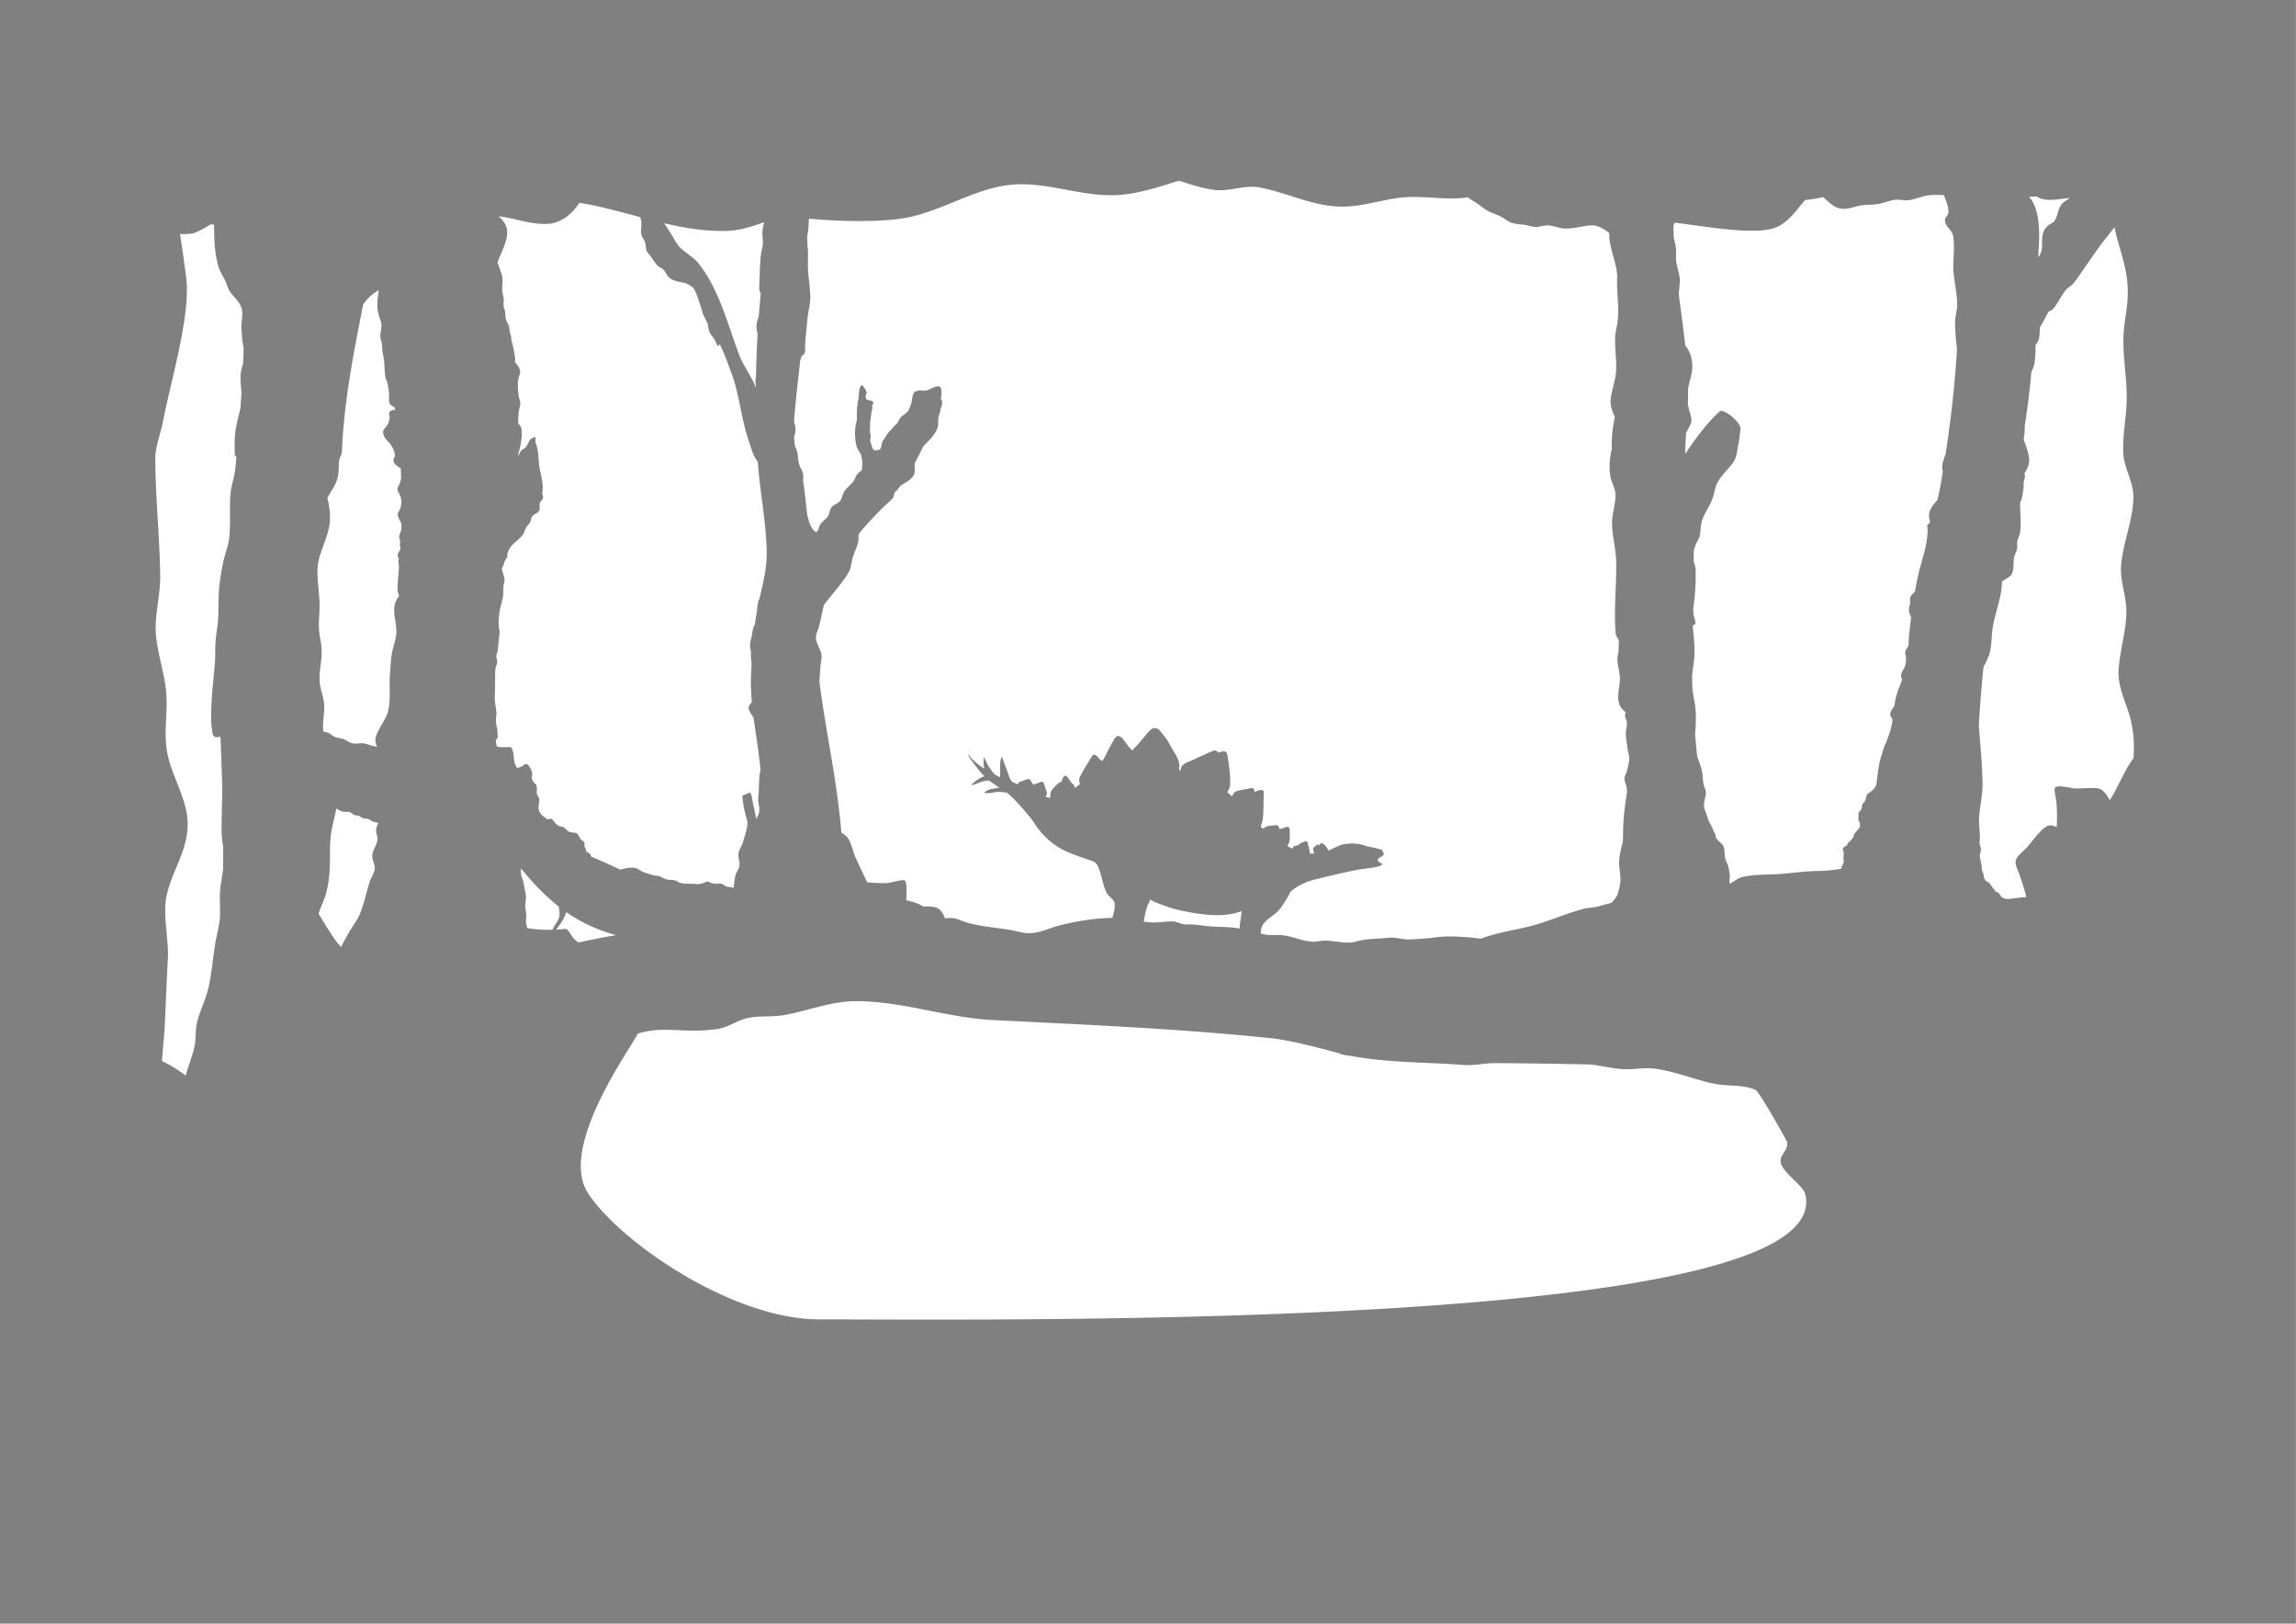 <svg xmlns="http://www.w3.org/2000/svg" xml:space="preserve" style="fill-rule:evenodd;clip-rule:evenodd;stroke-linejoin:round;stroke-miterlimit:2" viewBox="0 0 3508 2481"><path d="M3507.87 0v2480.32H0V0h3507.87Zm-345.05 302.543-.31.016c-14.48.805-35.74 6.582-49.13-1.459-.35-.21-.68-.493-.99-.834-4.08.105-8.17.169-12.27.181 3.61 4.272 6.72 8.975 8.82 14.646 8.88 23.878 6.97 51.225 5.05 77.804.73-.806 1.41-1.671 2.02-2.609 7.38-11.203 1.5-24.527 6.14-36.228 1.71-4.292 5.19-8.275 8.96-10.926 2.21-1.555 5.81-2.992 7.58-5.298 5.27-6.859 5.16-16.886 10.01-24.116 3.43-5.102 8.89-8.07 14.12-11.177ZM1160.2 915.391c5.3-23.568 11.58-46.344 11.23-71.353-.64-46.444-10.41-92.24-13.61-138.493a67.724 67.724 0 0 1-2.78-4.013c-5.04-7.868-7.35-17.402-10.43-26.166-12.18-34.655-14.49-71.894-27.29-106.237-5.4-14.47-10.89-29.571-17.67-43.536-2.57 7.132-4.92-.826-6.84-4.849-2.03-4.264-4.93-7.081-7.4-10.915-2.89-4.507-3.17-10.745-4.41-16.321-1.9-3.357-3.68-6.799-5.25-10.399-1.08-1.556-1.95-3.189-2.04-5.129-4.53-12.427-7.41-27.156-14.46-38.233-3.74-2.958-7.62-5.917-11.96-7.139-8.78-2.474-16.35-2.18-24.39-8.226-4.52-3.392-5.56-8.855-9.39-12.678-2.4-2.404-6.29-3.39-8.85-5.975-4.28-4.317-7.459-10.13-10.967-14.985-1.778-2.462-4.475-4.5-5.655-7.363-1.605-3.896-1.063-8.065-2.057-12.111-1.058-4.308-4.598-7.943-5.856-12.341-1.665-5.825-.041-11.528-.138-17.377-.053-3.235-.82-6.567-1.766-9.834-30.937-8.249-61.75-16.913-93.076-21.911-10.532 16.996-28.082 31.218-48.763 32.195-26.447 1.249-49.411-8.951-74.767-11.595 4.848 3.851 8.897 8.736 11.335 14.429 7.038 16.436-6.212 37.345-12.669 55.706 1.914 8.321 6.428 15.922 7.377 24.435.675 6.066-.494 12.031-.345 18.093.108 4.408 1.793 8.875 2.226 13.285.374 3.8-.416 7.617-.088 11.384.232 2.653 1.781 5.063 2.231 7.696.669 3.908.214 7.958 1.121 11.816.944 4.015 3.704 7.223 4.79 11.105.79 2.826.623 5.835 1.214 8.703.538 2.616 1.834 5.058 2.224 7.704.248 1.688-.052 3.598.431 5.238 2.008 6.82 3.364 12.476 4.305 19.642.391 2.975 1.558 6.372 1.401 9.453a11.653 11.653 0 0 1-.73 3.524c3.483 4.127 7.155 8.598 8.201 13.708.707 3.457-1.475 7.482-2.265 10.733-1.124 4.628-1.387 9.354-1.157 14.094.223 4.617.385 9.479 1.229 14.025.655 3.526 2.535 7.305 2.51 10.927-.022 3.06-1.174 6.213-1.706 9.192-.859 4.817-1.136 9.703-1.446 14.576-.125 1.961-.022 4.43-.015 6.997 1.739 2.228 4.19 4.38 4.736 7.168 2.133 10.883-1.071 28.643-5.481 42.309.515-.511 1.027-1.026 1.536-1.543l.15-.185c1.562-1.945 1.925-4.536 3.715-6.362 1.597-1.63 3.829-2.447 5.575-3.84.833-.991 1.662-1.986 2.486-2.984 2.077-3.239 3.579-7.065 5.916-10.036.772-.981 2.007-1.455 3.033-2.117 3.043-1.961 4.677-2.475 4.852 1.063.034.679.037 1.365.002 2.044a24.47 24.47 0 0 1-.346 2.955c4.658 10.168 4.588 24.331 5.723 34.416 1.448 12.866 7.444 28.923 5 42.019-.121.65-.262 1.297-.422 1.938.882 2.361 1.853 5.017 1.47 6.839-.762 3.62-4.677 5.194-5.21 9.207-.485 3.648 1.096 7.722-1.119 10.947-2.676 3.894-8.342 4.825-10.688 8.736-1.39 2.318-1.503 5.159-2.58 7.614-1.448 3.299-4.335 5.36-6.069 8.348-1.986 3.425-2.527 7.409-4.801 10.7-5.177 7.492-13.481 12.194-18.946 19.29-1.996 2.592-4.13 7.221-4.881 10.331-.427 1.765-.02 3.763-.624 5.464-.736 2.071-2.609 3.555-3.448 5.613-1.154 2.833-1.571 5.852-2.986 8.612a26.32 26.32 0 0 1-1.726 2.844 98.32 98.32 0 0 0 1.564 6.822c.82 3.074 2.541 6.38 2.614 9.626.076 3.413-1.117 6.849-1.505 10.23-.66 5.743-.03 11.585-1.005 17.289-1.484 8.684-4.736 17.356-5.566 26.154-.544 5.764-1.186 12.287-.777 18.025.27 3.788 1.605 7.73 1.191 11.557-.992 9.149-1.767 18.14-3.026 27.247-.313 2.265-1.676 4.331-1.876 6.608-.291 3.31 1.567 6.23 1.39 9.49-.218 4.04-2.637 7.63-2.846 11.65-.682 13.15-.095 26.42-.867 39.69-.529 9.1 1.826 17.49 2.608 26.45.244 2.78-.646 5.43-.851 8.18-.249 3.32.268 6.83.548 10.15.187 2.21 1.206 3.97 1.571 6.08.44 2.53.149 5.21.304 7.77.165 2.73.947 4.17-.61 6.86-.56.97-1.306 1.86-2.165 2.67.422 3.01.889 6.01 1.397 9 1.77.71 3.724 1.2 5.929 1.46 3.669.43 7.377.07 11.055-.02 2.233-.05 4.839-.45 6.146 1.85 4.355 7.67 1.886 17.4 5.544 25.51.769 1.7 1.767 3.22 2.909 4.62 2.619-.57 5.136-1.56 7.571-2.93 1.426-.8 4.422-3.69 6.453-3.22 2.206.5 3.821 2.89 4.938 4.66 2.055 3.24 3.821 7.34 3.913 11.25.056 2.37-1.167 4.32-.472 6.84.688 2.5 2.22 4.61 3.881 6.54.708.82 2.449 1.93 2.854 3.07 1.531 4.3.111 9.18.909 13.65.467 2.6 3.232 4.45 3.486 6.89.775 7.44-3.213 13.3.684 20.74 2.759 5.27 7.568 7.14 11.363 10.91.081 0 .163.01.244.01 1.21.08 5.929-1.33 6.777-.8 1.678 1.04 2.441 2.91 3.626 4.41 2.073 2.62 4.248 4.78 7.157 6.44 2.269 1.3 5.029.77 7.155 1.99 3.922 2.26 5.746 6.22 10.48 7.59 2.696.78 7.448.33 9.801 1.72 2.939 1.75 4.339 7.38 6.9 9.85 1.097 1.05 3.831 2.36 4.586 3.77 1.008 1.88-.185 4.7.42 6.77.445 1.52 1.654 2.68 2.073 4.17.297 1.06.389 2.25.371 3.49 3.602 1.23 6.97 3.25 7.539 7.43 4.333 1.9 8.667 3.78 13.001 5.65 10.693 4.62 21.241 9.53 31.777 14.44 7.075-2.12 14.314-3.83 21.676-2.72 6.292.95 9.528 5.35 15.301 7.08 4.682 1.41 9.762 3.27 14.489 4.37 2.445.57 5.085.42 7.465 1.09 4.12 1.16 7.53 3.95 11.85 4.99 4.3 1.03 8.87.61 13.15 1.63 1.61.38 3.19 1.77 4.65 2.48 2.66 1.29 5.47 1.84 8.38 2.22 4.69.61 9.34.23 14.03.4 3.85.15 6.81 1.18 10.87.23a48.92 48.92 0 0 0 8.75-2.94c.49-.22 1.54-1.09 2.19-.89 3.94 1.19 7.01 3.07 11.37 3.45 3.24.28 7.27-.66 10.39.07 2.86.68 5.08 3.65 8.26 4.44 2.56.64 6.25.43 8.63 1.6.46.23.82.56 1.12.96 1.69-6.33 1.51-13 3.19-19.49 1.52-5.86 5.81-9.68 6.31-15.89.49-6.21-2.84-12.71-1.48-18.91 1.11-5.09 4.29-9.52 6.23-14.32 1.15-2.82 1.53-5.87 2.45-8.76 2.13-6.63 4.57-14.29 4.85-21.29.2-5.03-1.73-9.48-2.99-14.25-1.5-5.76-2.73-11.62-3.56-17.52-.36-2.6-.74-5.21-.96-7.83-.06-.66-.58-2.37-.02-2.97 1.28-1.37 3.39-1.72 5.08-2.33 3.4-1.23 5.81-4.6 8.01-.12.36.73.38.99.67 1.97.2.7.54 2.11.66 2.6.33 1.44.49 2.98.71 4.44 1.04 6.99 2.93 13.57 4.29 20.42.52 2.59.92 5.37 1.46 8.11 2.07-3.35 4.19-7.17 4.67-10.63 1.04-7.43-2.4-15.07-1.46-22.56 1.49-11.73.63-23.47 2.19-35.2.25-1.84.74-3.66 1.31-5.48-.21-2.41-.44-4.81-.68-7.2-2.51-24.88-6.67-48.78-9.81-72.78-.31-.55-.63-1.1-.94-1.64-2.38-4.15-6.14-8.59-6.82-13.5-.44-3.22 2.93-6.65 4.51-9.09.16-.24.31-.49.46-.74-1.38-15.73-1.95-31.65-.96-48.05l.66-11.04c-.27-1.2-.51-2.41-.68-3.63-.79-5.7.24-11.15-.94-16.962-1.84-8.946-.4-11.172 1.67-20.135.92-3.996 1-8.246 2.17-12.178.72-2.406 1.87-4.641 2.88-6.94.72-5.601 1.53-11.174 2.46-16.709.19-1.156.39-2.308.6-3.457.26-3.848.78-7.62 1.47-11.424.5-2.77.71-5.046 2.15-6.144Zm587.29 492.369c4.29.66 8.56 1.18 12.83 1.4 9.46.48 20.74-1.67 30.44-1.62 7.83.05 14.15 4.93 22.34 4.67 13.91-.45 22.1 1.75 35.49 2.89 14.04 1.2 26.89.45 41.07 2.74 1.4.22 2.8.47 4.19.73.6-8.08 2.07-15.92 2.93-24.06.09-.79.17-1.76.19-2.81-1.72.78-3.4 1.41-4.96 1.89-2.63.8-5.33 1.42-8.01 2.03-3.51.8-7.09 1.38-10.68 1.74-17.82 1.77-35.37-.22-53.04-3.28-13.04-2.26-25.4-4.76-37.95-9.35-8.77-3.19-17.62-6.29-25.85-10.82.1 1.14.7 2.31.26 2.87-3.86 4.96-7.03 16.78-9.25 30.98Zm-863.803 31.91c19.194-3.83 38.321-8.13 57.514-11.09-14.028-3.96-27.769-8.84-41.094-15.04-12.429-5.78-24.006-12.58-34.888-20.18-2.669 8.81-7.832 16.55-13.809 24.53a12.37 12.37 0 0 0-1.301 2.18c3.538-.18 7.073-.43 10.604-.7.583-.05 3.718-.86 4.759-.08 5.617 4.27 7.914 12.08 13.495 16.76a72.199 72.199 0 0 0 4.72 3.62Zm1929.553-112.45c-.05-.44-.07-.87.09-1.23.94-2.15 1.55-4.37 2.44-6.49.41-.98 1.26-1.7 1.33-2.81.07-1.1-.39-2.12-.42-3.2-.1-3.1.03-6.28.28-9.36.1-1.2.01-2.24-.37-3.38-.27-.83-.96-1.66-1.01-2.57-.07-1.22.58-2.53 1.21-3.54.71-1.11 2.95-2.37 4.55-2.3.85-4 4.82-6.69 7.57-9.87a.23.23 0 0 1 .12-.17c.01 0 .02 0 .03-.01.17-.2.34-.4.5-.61 1-1.3 2.23-2.99 2.74-4.58.23-.73.1-1.64.5-2.33.57-.99 1.4-1.82 2.05-2.75.4-.57.7-1.37 1.2-1.86 1.01-1 2.11-1.8 2.99-2.94.85-1.12 1.47-2.96 2.71-3.77.04-1.99-.01-3.98-.15-5.96a6.54 6.54 0 0 0-.08-.7c-1.01-1.36-1.82-2.83-2.12-4.78-.31-1.97.38-3.97.32-5.95-.04-1.42-.53-3.09.06-4.44.86-2 3.02-3.28 3.96-5.28 1.15-2.45.88-5.06 1.81-7.49.8-2.05 2.97-3.5 3.97-5.51.94-1.88 1.49-3.93 2.02-5.96.31-1.2.44-2.87 1.21-3.91 1.06-1.45 3.47-2.36 4.86-3.44 1.62-1.26 3.49-3.48 5.57-4.9 1.36-2.11 2.62-4.28 3.69-6.54 1.44-11.1 2.42-22.2 4.82-33.3 1-4.63 2.31-9.15 3.78-13.62.81-3.04 1.68-6.02 2.63-8.89.94-2.86 2.1-5.84 3.68-8.5 2.63-6.97 5.19-13.97 7.14-21.17 1.24-4.56 2.08-9.21 2.76-13.9-1.86-2.78-4.1-6.16-3.65-8.92.7-4.25 3.77-8.12 6.26-11.82.52-3.7 1.15-7.38 1.98-11.01 2.3-10 6.25-19.44 9.96-28.95-.72-2.72-2.35-5.73-1.61-8.17 1.74-5.7 5.92-9.9 6.93-16.22.61-3.81.78-7.9.35-11.74-.22-1.96-1.52-5.184-.84-7.286 1.03-3.161 2.96-5.825 4.91-8.51.14-5.34.31-10.655.85-15.858.94-9.108 1.96-18.285 3.1-27.478-1.34-3.712-3.12-7.365-3.32-11.067-.19-3.556 1.39-7.461 1.87-10.979.33-2.505-.84-6.091.16-8.534 1.39-3.384 4.13-6.02 6.98-8.235l.03-.02c1.49-8.573 3.15-17.088 5.02-25.5 4.88-21.98 13.91-44.095 14.41-66.78.08-3.45-.18-6.817-.62-10.142 1.79-.917 3.33-2.657 4.64-4.792-1.24-3.654-1.97-7.05-1.85-10.076.34-9.116 6.71-16.273 12.98-23.464 3.48-14.306 5.83-28.84 8.16-43.402-.87-3.921-1.28-7.941-.34-12.216 1.07-4.891 2.67-9.566 4.57-14.117 8.35-53.939 14.21-107.583 17.55-161.485-2.11-12.025-2.4-25.077-3.06-37.051-.55-9.929 2.86-19.056 3.13-28.819.49-17.366-4.73-35.998-5.67-53.565-.97-18.192 2.82-35.28-.6-53.454-1.35-7.182-9.45-11.993-11.72-19.204-2.81-8.925 4.92-9.967 4.82-16.854-.13-8.409-3.78-17.244-7.29-25.548-7.44-.174-14.72-.443-21.27.179-10.57 1.002-20.78 5.941-31.33 7.521-7.67 1.149-15.92-1.519-23.18-.277-8.42 1.44-16.35 5.021-24.87 6.315-9.3 1.414-19.07.761-28.24 2.639-8.16 1.669-15.46 4.75-24 4.764-13.89.022-21.97-10.178-31.56-18-6.04 1.413-12.07 2.597-18.1 3.443-3.03.425-6.06.774-9.09 1.057-14.58 16.209-26.85 36.566-48.94 43.257-32.2 9.753-100.03-2.373-150.45-8.736a23.836 23.836 0 0 0-1.92 5.066c.12 5.926.28 11.851.49 17.775.94 4.589 2.18 9.238 2.98 13.924 1.36 8.041-.38 16.234.98 24.285 1.65 9.747 5.66 19.222 5.27 29.236-.24 6.078-1.12 12.158-1.66 18.247 3.32 26.313 7.07 52.511 9.89 78.88 1.19 1.616 2.35 3.209 3.36 4.803 4.43 6.98 6.66 14.984 7.36 23.168 1.11 12.985-3.94 25.373-6.4 38.074.09 7.576.03 15.184-.23 22.831l-.03.64c.66 3.968 1.58 7.897 2.62 11.813 1.25 4.766 3.22 9.842 2.68 14.855-.63 5.772-4.25 9.967-6.64 15.006-.5 1.068-.97 2.141-1.41 3.222-.63 9.636-1.14 19.277-1.28 28.971.17.673.34 1.346.5 2.02 16.35-25.803 38.48-52.626 52.16-64.446 5.64-4.876 31.91 15.778 31.76 26.347-.05 2.982-.51 6.089-1.32 9.288.4 5.317-1.11 9.384-2.15 15.394-1.59 9.172-2.05 18.518-7.4 26.487-7.05 10.518-17.44 18.847-23.66 29.995-4.68 8.361-5.28 18.355-8.81 27.272-4.2 10.612-11.01 19.853-14.97 30.506-2.87 7.684-2.17 16.66-3.91 24.643-1.16 5.269-5.4 10.571-7.06 15.885-.75 2.399-1.55 4.995-2.17 7.654.06 5.286.05 10.579-.01 15.873 1.13 3.816 2.71 7.234 2.88 11.728.74 19.482-.71 39.295-3.34 58.537-.85 6.217.44 11.787 1.99 17.858.48 1.864 2.37 6.364-.11 7.941-.96.615-1.97 1.118-3.01 1.514 1.57 14.821 3.24 30.265 2.68 45.032-.42 11.11-2.73 22.01-3.55 33.09.15 6.6.34 13.16.57 19.67 1.59 12.4 4.85 24.53 5.11 37.26.17 8.29.11 16.76-.61 25.01-.16 1.78-.36 3.57-.56 5.37.93 11.36 2.01 22.7 3.24 34.07 2.24 6.9 4.84 13.75 6.76 20.62 1.95 6.99 1.6 14.35 2.83 21.46.74 4.23 3.05 7.95 3.68 12.13.66 4.36-1.22 9.33-1.97 13.58-.55 3.05-.85 6.25-.78 9.42.19 1.14.38 2.28.57 3.43.87 2.39 1.76 4.81 2.67 7.25 1.47 3.94 2.79 7.92 4.14 11.88 2.59 4.79 5.32 9.53 7.22 14.59 1.2 3.19 3.7 6.16 3.06 9.6 1.16 1.92 2.49 3.73 4.14 5.35 2.72 2.67 6.61 5.4 8.06 9.11 1.98 5.05 1.24 11.2 2.12 16.5.92 5.51 4.36 9.92 5.44 15.23.94 4.64 1.9 9.78 2.04 14.51.07 2.52-.98 5.11-.6 7.58.17 1.06.41 2.09.72 3.1 6.1-3.72 11.75-8.7 18.26-10.35 18.27-4.64 39.49-3.38 58.39-4.81 20.25-1.53 39.29-4.49 59.61-4.56 10.38-.04 22.56-1.71 33.83-3.3ZM974.177 1579.14c-5.957 16.39-121.704 171.18-76.23 242.78 46.186 72.73 219.053 193.4 353.343 193.56 310.04.38 1557.71 15.77 1506.88-191.29-3.76-15.3-41.16-36.09-37.39-53.45 2.01-9.21 12.45-16.36 9.34-27.14-.3-1.03-41.89-76-48.05-78.75-18.77-8.4-43.1-5.16-63.12-9.32-30.96-6.44-58.55-18.8-91-23.06-14.75-1.94-31.68 1.33-46.5.84-19.87-.67-39.15-7.12-58.9-7.43-46.21-.74-92.64-1.74-138.78-1.8-16.04-.02-31.32 4.07-47.66 2.79-56.48-4.43-117.38-3.23-172.94-14.02-4.22.19-15.25-2.34-16.5-3.71-31.38-8.22-72.98-19.84-105.4-23.21-145.02-15.05-280.27-20.33-425.55-27.76-69.39-3.55-138.28-29.15-208.4-28.73-40.31.24-73.77 15.54-112.07 21.6-17.61 2.79-35.47.27-53.01 4.14-16.49 3.64-29.54 14.48-46.85 16.85-53.35 7.3-80.03-5.82-121.213 7.11Zm952.203-152.91c1.74.4 3.49.79 5.24 1.15 10.07 2.11 20.38.15 30.42 1.64 11.22 1.66 22.29 5.91 33.38 8.28 3.31.38 6.61.83 9.9 1.39 6.83.1 13.23-2.05 20.08-1.82 11.86.4 23.72 3.19 35.93 3.05 8.4-.09 15.78-3.53 23.91-4.51 11.97-1.45 24.73-1.64 36.95-2.94 10.64-1.13 20.74 3.05 31.28 2.66 11.35-.42 22.47-1.42 33.6-2.34.28-.04.56-.09.83-.13 14.99-2.38 29.62-2.42 44.11-1.53 7.97.23 14.04.75 21.84 1.85l9.14.93c23.45-9.26 49.03-12.55 73.39-18.63 28.2-7.03 54.66-19.35 82.61-26.82 7.9-2.12 15.92-1.66 23.96-4.06 5.72-1.72 11.45-3.16 17.17-4.54 1.04-.53 2.02-1.04 2.93-1.54 2.34-2.75 4.66-5.53 6.55-8.56 2.91-4.66 4.34-12.85 5.45-18.11 2.68-12.66-2.37-26.2-1.01-39.17.95-9.04 3.07-18.04 5.59-26.97.19-12.42.37-22.87.82-30.41.88-14.99 3.1-29.92 5.45-44.84-.12-2.39-.31-4.77-.63-7.14-.61-4.55-3.01-8.81-3.3-13.39-.22-3.41 2.09-6.7 3.05-9.83 1.83-6 3.83-13.61 4.32-19.77.37-4.67-1.48-9.75-2.24-14.31-1.21-7.32-2.3-15.14-2.97-22.51-.62-6.88 2.07-13.53 1.51-20.25-.32-3.96-3.4-6.6-2.71-11.07.22-1.42.54-2.82.93-4.21-16.79-11.29-10.59-29.78-8.97-47.03 1.04-11.1-3.37-22.12-3.63-33.16-.1-4.14.83-8.169 1.74-12.197.03-5.61.22-11.208.54-16.798-1.64-3.678-4.63-6.766-4.98-10.974-3.08-36.443 1.43-73.391.78-109.655-.35-19.716-6.1-38.673-6.33-58.295-.18-15.019 5.65-29.679 5.18-44.391-.31-9.613-6.16-18.352-7.75-27.784-2.19-13.084-1.31-27.628 2.2-41.616-.1-4.514-.07-9.025.09-13.535.46-12.103 2.14-23.877 4.59-35.444-10.39-21.98-6.87-27.169.09-57.497 5.7-24.796-3.4-53.437 2.23-77.876 6.31-27.39-.2-50.767 1.26-79.234-.78-22.278-12.75-43.869-12.16-66.262-7.42-6.04-16.92-11.714-25.85-11.772-7.47-.048-15.04 1.83-22.38 3.009-7.94 1.272-16.24 2.488-24.26 1.357-6.82-.962-13.32-3.768-20.21-4.316-7.3-.581-14.34 3.105-21.6 2.242-5.23-.622-10.33-2.441-15.57-3.192-6.69-.96-14.18-1.023-20.55-3.489-5.26-2.037-9.6-6.173-14.63-8.758-6.55-3.366-13.74-5.358-20.25-8.824-5.65-3.004-10.47-7.431-15.78-10.954-5.04-3.336-10.21-6.495-15.24-9.837-31.9 4.506-61.32-1.901-92.56-.38-32.93 1.604-64.85 14.663-99.39 14.518-45.71-.192-84.21-22.092-127.98-29.548-21.06-3.588-43.8 6.589-65.65 4.101-19.43-2.214-37.49-8.4-55.64-14.16-28.24 8.854-56.42 18.205-85.34 21.27-59.37 6.289-115.66-21.41-173.19-14.847-54.79 6.253-102.93 39.431-156.62 49.89-40.69 7.926-109.4 5.759-149.94 1.591-.72 5.53-.61 10.76-1.06 16.405-.31 3.821-1.24 7.5-1.82 11.252.25 4.951.43 9.922.56 14.911.23 1.563.44 3.131.54 4.72.69 11.483-.52 23.183.47 34.594 1.06 12.201 2.99 24.267 3.28 36.59.29 12.508-3.84 25.185-4.71 37.659-.89 12.749-2.86 25.589-3.19 38.338-.07 2.99.67 11.893-2.67 13.519-.69.334-1.34.537-1.95.627-.85 2.679-2.02 5.463-2.9 7.591-3.01 27.195-6.07 54.079-8.39 80.262-.45 5.06-.79 9.772-1.02 14.225 1.1 3.679 2.28 7.348 2.25 11.235-.02 4.12-1.42 8.255-2.25 12.338.27 4.401.71 8.683 1.31 12.985 1.07 2.637 2.32 5.251 3.04 7.68 1.92 6.476 1.52 13.071 3.14 19.441 1.42 5.625 5.29 10.139 6.35 16.142.56 3.231.38 6.21-.18 9.061 2.11 12.479 4.19 33.512 6.41 52.852 2.36 9.41 4.63 19.351 11.91 25.632 3.56 3.071 5.85-5.015 6.5-7.23 1.97-6.66 8.08-9.599 12.31-14.822 3.24-3.988 3.07-8.492 5.17-12.924 2.69-5.682 10.34-7.01 14.19-11.705 2.79-3.403 3.75-9.317 5.78-13.181 3.04-5.795 9.74-10.686 13.87-15.702 2.95-3.579 3.6-7.567 6.15-11.138 1.8-2.531 4.45-4.769 7.34-6.67.73-5.205 1.17-10.426 1.01-15.673-.99-2.646-1.5-5.492-1.88-8.303-2.22-4.46-5.81-8.19-7.02-13.339-3.05-13.118-3.21-26.684.52-38.683.02-11.235-.18-20.681 2.39-33.02 1.18-5.672.04-17.081 4.65-21.034.99-.853 3.32 2.39 3.9 3.239 1.77 2.593 3.43 5.089 4.09 8.21.33 1.585-1.62 3.071-1.57 4.791.05 1.824.55 3.568.93 5.339.13.019.26.034.4.044.4.031 1.12-.084 1.47.135.88.532 1.56 1.223 2.61 1.454.87.19 1.91-.211 2.71.074.39.137.76.552 1.08.786.95.685 2.73 1.093 2.61 2.607-.11 1.516-1.21 2.923-1.83 4.273-.09.208-.19.416-.29.624.32.895.51 1.816.53 2.739.06 2.057-.67 3.751-1.42 5.494-.18 5.87-1.2 11.53-2.1 17.229.1 1.87.21 3.739.15 5.627-.07 2.546-.57 5.067-.4 7.624.18 2.656 1.37 5.252 1.23 7.929-.1 1.731-.54 3.463-.9 5.202 1 4.595 2.47 9.204 4.24 13.742.74 1.13 1.71 1.995 3.39 2.422 1.34.34 2.18-.437 3.43-.784 1.1-.306 2.76.024 3.73-.766 2.13-1.735 2.25-4.633 2.73-7.158.53-2.761 1.45-5.598 3.19-7.852 2.89-3.751 5.04-7.967 8.01-11.615 1.46-1.798 3.32-3.209 4.86-4.941.81-.917 1.09-2.124 1.97-3.01 1.78-1.792 3.91-3.107 5.53-5.064 2.23-2.678 3.01-6.13 5.23-8.764 2.55-3.016 6.18-4.843 9-7.589a48.18 48.18 0 0 1 2.8-2.516c1.79-3.856 3.37-7.82 4.73-11.905.9-2.729 1.83-13.941 4.13-15.408.02-.634.11-1.232.29-1.762.3-.867 2.63-.996 3.3-1.307 5.97-2.759 12.08.703 17.94-1.903 3.74-1.661 14.97-7.931 18.05-5.071 4.03 3.734 2.24 11.503 1.87 16.197a55.042 55.042 0 0 1-.32 3.06c.47.215.81.436.96.665 2.32 3.436.4 9.453-1.47 14.127-.22 4.39-2.32 8.49-3.19 13.288-.99 5.46.43 11.402-1.73 16.637-4.36 10.613-13.21 18.625-21.35 26.954-4.36 8.847-8.73 17.768-13.4 26.508.36 6.736 1.6 13.5-2.27 19.223-4.36 6.456-12.05 10.016-18.78 14.239a165.575 165.575 0 0 1-4.75 5.889 85.91 85.91 0 0 1-5.2 5.565c-.44 2.856-.57 5.929-2.73 8.394-4.7 5.381-10.55 9.642-15.54 14.727-11.81 12.033-23.82 24.584-34.65 37.611-.03.046-.07.091-.11.138-.42.904-.84 1.811-1.25 2.721-.74 3.082-.08 6.863-.63 9.749-1.73 9.138-6.46 17.635-8.9 26.652-.4 1.481-1.07 6.934-2.32 10.241.7 12.055-25.16 39.322-41.38 60.792-2.52 10.768-4.67 21.609-7.33 32.356-1.34 5.45-5.41 13.201-4.85 18.785.89 8.864 7.1 15.94 8.4 24.775.76 5.12-.84 10.75-1.27 15.85-.71 8.44-1.52 17.42-1.69 26.08 9.2 74.19 26.42 146.45 33.48 230.23 15.26 7.41 13.97 20.45 22.99 40.79 5.21 11.76 11.19 23.1 16.06 34.88 9.63.86 19.3 1.28 29.05 1.15 8.58-.12 19.99-5.16 28-4.36 4.45.45 3.51 21.17 2.96 30.68 11.25 2.41 19.15 5.03 25.39 9.26 18.96.59 26.3-.89 33.94 18.39 19.45-2.73 20.33 3.93 42.99 8.82 18.55 4.01 37.4 5.71 55.93 8.69 9.06 1.46 18.41 4.68 27.51 4.98 18.04.6 32.23-7.72 49.22-12 24.94-6.27 53.39-10.93 79.88-11.27 2.1-7.24 4.35-14.44 3.61-22.05-.59-6.14-9.4-10.53-12.29-16.34-6.6-13.27-7.44-29.2-14.22-42.05-3.29-6.22-9.25-6.78-15.31-8.96-9.17-3.29-18.47-6.45-27.5-10.13-22.53-9.19-41.28-25.5-54.44-46.76-4.03-6.52-31.22-38.42-40.89-44.91-4.5-.95-9.13-1.32-13.81-1.28-3.52.31-6.98.83-10.23 1.5-2.12.44-11.22.23-11.22.23s3.92-3.6 5.8-4.29c5.72-2.12 11.93-2.86 17.99-3.83-4.54-3.05-9.06-6.13-13.51-9.28-.58-.41-1.23-.9-1.95-1.48-.99-.07-1.99-.1-2.99-.11-4.17.52-8.29 1.43-12.05 2.9-2.75 1.07-5.46 2.43-8.25 3.35-1.36.45-4.35.36-4.35.36s4.93-4.54 5.33-4.8c4.67-2.98 8.95-6.79 14.21-8.14.2-.11.4-.23.6-.34-6.85-6.65-16.11-19.03-21.82-26.98-3.14-4.38-2.2-7.42-2.2-7.42.75 2.38 3.28 6.7 6.73 9.66 4.44 3.81 8.53 7.61 16.89 13.19-.41-3.93-.81-7.94-.92-11.86-.02-.71.61-5.99.61-5.99s3.79 7.72 4.66 9.59c.13.28.26.55.4.82.07.15.15.3.22.45 2.11 4.13 4.83 7.71 7.58 11.47.48.65.94 1.3 1.41 1.95a45.16 45.16 0 0 0 3.79 3.49c2.24 1.06 4.51 2.08 6.78 3.07-.29-3.45-.08-6.97-.08-10.36 0-2.67-.01-5.34.06-8.01.07-2.81 0-6.12.99-8.79.2-.53 1.87-3.99 1.87-3.99s3.39 9.74 4.36 12.34c1.42 3.85 3 7.64 4.31 11.52 1.67 4.96 3.4 10.49 6.83 14.57 2.52.96 5.54 2.24 8.85 3.71.31-1.16.72-2.35 1.4-3.1.72-.78 2.25-1.01 3.24-1.34 2.83-.93 5.62-1.98 8.45-2.89 1.14-.36 2.72-1.22 3.96-.77.73.26 1.23.95 1.72 1.52 1.47 1.7 2.46 3.77 3.65 5.67.3.47.61.93.93 1.38 2.3-.9 4.76-1.6 6.84-2.32 1.75-.61 5.48-2.73 7.34-1.88 2.24 1.02 3.2 5.46 3.75 7.57.76 2.93 3.08 6.64 2.88 9.74-.11 1.71-.93 3.61-1.82 5.42 1.95.69 3.53 1.15 4.64 1.29.86.11 1.75.17 2.65.17-.54-3.49-.31-7.08 1.37-10.31 1.93-3.7 5.55-7.06 8.58-9.89.95-.89 1.95-1.73 2.94-2.58.6-.52 1.17-1.18 2.03-1.19.5 0 .98.16 1.44.36.07-.15.14-.3.21-.46 1.1-2.53 2.38-9.2 6.15-9.49 2.58-.2 4.39 3.87 5.7 5.5 1.57 1.98 2.93 4.14 4.64 6.01 1.14 1.25 2.81 2.26 3.36 3.92.34.98.56 2.01.71 3.05 2.65-1.85 5.28-3.73 7.94-5.56-.86-2.76-1.44-6.32-.98-8.37.78-3.42 2.8-6.47 4.45-9.54 2.98-5.54 6.35-10.95 9.7-16.28 1.66-2.65 3.1-5.42 4.81-8.04.68-1.03 1.61-2.63 2.95-2.87 4.04-.73 7.28 5.39 10.04 7.5 1.04.79 2.06 1.61 3.08 2.43.45-.66.92-1.34 1.38-2.09 2.16-3.52 3.98-7.26 5.85-10.94 3.08-6.08 6.09-12.19 9.58-18.05 1.45-2.44 3.17-5.95 6.03-7.11 3.05-1.23 6.1 1.34 8 3.41 3.71 4.04 6.43 8.76 9.94 12.93 1.58 1.87 3.43 3.55 5.14 5.33 4.9-5.32 9.9-10.55 14.56-16.09 3.6-4.27 6.86-8.79 10.73-12.83 2.37-2.46 4.83-4.93 8.4-5.19 5.47-.4 8.62 4.06 11.61 7.83 2.01 2.51 4.03 5.01 5.97 7.58 4.03 5.35 6.91 11.33 10.19 17.15 3.69 6.56 8.54 12.84 9.89 20.44.65 3.59.43 7.43.02 11.18.83.19 1.65.39 2.48.59.04-.86.12-1.71.3-2.57 1.64-7.77 9.69-9.71 15.98-12.53 6.63-2.97 13.24-5.98 19.84-9 3.86-1.76 7.59-3.69 11.56-5.16 1.32-.49 3.35-1.59 4.81-1.36 2.08.34 3.57 1.68 4.94 3.25.05.06.1.12.14.18 1.61-.61 3.23-1.14 4.9-1.54 1.97-.47 4.48-.84 6.34.19 1.57.87 1.95 3.28 2.41 4.82 1.2 4.08 1.63 8.36 2.17 12.57 1.09 8.56 2.31 16.89 2.3 25.55 0 3.67.19 7.42-.72 11-.71 2.8-2.14 5.32-3.61 7.81 2.39 2.1 4.72 4.25 7.01 6.44 1.18-2.57 2.73-5.2 4.71-6.76 1.59-1.26 3.81-1.72 5.72-2.2 3.84-.97 7.71-1.69 11.62-2.27 2.67-.39 6.82-1.87 9.52-1.24 2.78.64 2.63 3.19 2.86 5.52 1.03-.38 2.06-.74 3.1-1.09 3.05-1.01 6.43-2.71 9.63-1.15 1.86.91 1.53 2.81 1.42 4.54-.25 3.77-.12 7.59-.22 11.37-.27 9.89.07 20.76-1.69 30.48-.54 2.99-1.76 5.79-2.86 8.64.55.53 1.1 1.06 1.66 1.58.72.69 1.46 1.37 2.21 2.03 1.72-1.47 3.74-3 5.57-3.64 2.88-1.01 6.13-.86 9.12-1.31 2.21-.34 6-1.34 8 .31 1.12.93 1.72 3.09 2.12 5.15 2.07-.58 4.08-1.06 5.65-1.57 2.19-.71 6.48-3.08 8.73-1.36 1.86 1.43 1.51 6.98 1.5 8.94-.03 4.64.44 10.42-1.16 14.8-.59 1.63-1.68 3.14-2.78 4.61 2.56 1.58 5.16 3.08 7.81 4.47.35-.94.75-1.87 1.35-2.64 1.72-2.21 5.66-2.4 8.32-2.72.34-.72.75-1.39 1.27-2.01 1.03-1.22 3.05-1.75 4.47-2.3 1.85-.71 4.98-2.15 6.9-1.23 1.2.58 1.57 3.91 1.9 5.08 1.28 4.58 2.06 8.87 2.94 13.4 1.05 0 2.11-.03 3.17-.09.94-.07 2.02-.13 3.15-.23-.59-1.59-.94-3.2-1.3-4.89-.2-.95-.49-2.39-.08-3.32.27-.64.88-1.15 1.38-1.59 1.23-1.1 2.47-2.26 3.85-3.17.41-.27 1.11-.8 1.66-.66.76.21 1.4.74 2.01 1.31.68-1.17 1.47-2.47 2.61-3.09 1.81-.97 3.77.78 5.08 1.85 3.43 2.79 5.13 5.63 6.23 9.37 6.88-3.31 17.7-8.47 20.53-9.16 8.62-2.12 19.61-2.48 28.47-.7 4.46.9 8.68 2.82 13.15 3.71 4.79.95 9.4 1.89 14.11 3.19 1.56.43 4.1.42 5.45 1.67 1.69 1.57 2.55 4.31 3.15 6.52.28 1.03-1.3 2.28-1.91 2.8-1.44 1.25-6.97 3.07-7.28 5.42-.03.16-.03.32-.03.48.44.78.77 1.56.9 2.29.95 1.2 2.47 2.1 3.61 2.61.66.3 1.34.53 2.05.71.33.09 1.09-.11 1 .23-.12.46-.7.96-1.02 1.28-2.18 2.18-5.39 2.95-8.26 3.6-6.15 1.37-12.43 1.99-18.67 2.82-19.99 2.67-55.59 11.6-75.23 16.35-11.68 2.83-23.05 7.77-32.95 14.87-1.94 1.39-3.65 3.03-5.34 4.7-.77 1.83-1.46 3.72-2.35 5.2-4.45 7.46-9.08 15.27-14.57 21.9-7.98 9.64-21.96 14.11-26.58 26.6-.89 2.43-1.22 5.76-1.22 9.56ZM554.712 465.388c-2.015 10.396-4.002 20.81-6.031 31.226-12.327 63.302-24.023 130.073-26.368 195.717a73.57 73.57 0 0 0-2.604 6.187c-3.857 10.602-.834 22.579-4.404 33.387-3.422 10.357-9.814 19.24-15.174 28.699 3.897 15.097 5.571 30.614 2.38 46.037-4.435 21.444-17.259 42.384-17.46 64.66-.151 16.725 2.525 32.746 3.152 49.356.531 14.048-1.8 28.242-.725 42.239.781 10.174 3.719 19.841 3.975 30.107.389 15.667-3.768 31.257-3.137 46.817.538 13.25 6.821 25.6 7.09 38.99.261 12.98-2.975 24.94-1.415 38.12l.063.54c.522.29 1.081.54 1.682.74 1.826.62 3.867.38 5.634 1.16 3.323 1.46 5.875 4.19 9.067 5.88 1.221.47 2.442.93 3.665 1.39 2.51.65 5.05.83 7.635 1.39 4.979 1.08 9.023 4.63 13.791 6.53.371.14.743.27 1.114.41.591.19 1.193.36 1.812.49 5.771 1.23 11.25-.48 16.902.12 3.997.43 7.838 2.23 11.698 3.24 2.981.79 6.09 1.19 9.068 2.02-1.427-3.38-2.506-6.76-2.497-10.25.031-13.03 16.441-30.33 19.653-45.28 3.914-18.21 1.022-37 2.52-55.4.934-11.46 1.281-23.6 3.573-34.889 1.641-8.084 4.591-15.641 5.738-23.92 3.064-22.122-10.888-42.031 4.762-60.687-.982-2.921-2.276-5.723-2.426-8.832-.566-11.791 1.75-23.64 2.071-35.375.074-2.716-.879-5.399-.884-8.134-.003-1.535.712-3.556.394-5.081-.338-1.618-1.667-3.55-1.496-5.211.367-3.559 3.933-5.892 4.166-9.515.126-1.944-.531-3.589-.622-5.462-.113-2.327.432-4.598.122-6.939-.267-2.012-1.423-4.167-1.23-6.229.349-3.731 2.213-7.153 3.281-10.755.039-2.79.074-5.58.104-8.369-1.611-5.016-5.676-9.492-5.681-15-.002-2.514 2.129-4.691 3.101-6.931 1.539-3.551 2.344-7.581 2.468-11.451.138-4.285-1.09-8.284-2.881-12.131-1.079-2.318-3.087-5.14-3.143-7.735-.061-2.802 2.263-5.423 3.206-7.986a77.368 77.368 0 0 0 2.462-8.117c-.153-5.188-.338-10.377-.559-15.566l-.025-.015c-3.597-2.157-10.275-6.647-11.2-11.394-.501-2.564 2.019-5.663 2.191-8.303.301-4.647-2.514-10.006-4.659-14.106-4.109-7.856-13.377-11.726-13.231-22.037.046-3.253 2.901-5.741 4.801-8.072 1.668-2.047 2.726-4.484 3.641-6.937.851-2.285 1.568-4.948 1.394-7.411-.276-3.912-2.154-6.626 1.501-9.449 2.293-1.771 4.647-1.905 7.035-1.277a811.719 811.719 0 0 0-.727-4.369c-2.352-.946-4.547-2.275-6.483-4.149-3.938-3.81-1.467-13.319-2.141-18.013-.754-5.256-1.548-10.859-2.708-16.008-.57-2.533-2.303-4.659-2.737-7.209-1.501-8.823-1.259-18.451-2.391-27.356-.627-4.927-1.888-9.751-2.433-14.683-.342-3.099-.111-6.241-.603-9.325-.593-3.715-2.066-7.213-2.364-10.982-.446-5.658 1.535-11.254 1.659-16.897a380.93 380.93 0 0 1-.257-3.871c-.581-3.415-2.127-6.6-3.14-9.899-1.571-5.115-2.619-10.388-2.795-15.742-.27-8.174.862-16.448 1.883-24.684-4.666 2.771-9.264 5.752-13.425 9.632-3.872 3.61-7.314 7.789-10.398 12.349ZM521.233 1446.4a367.563 367.563 0 0 1 12.781-23.45c5.79-9.75 13.14-19.06 17.065-29.74 5.345-14.54 9.01-30.67 13.559-45.51 2.09-6.83 6.977-13.13 7.89-20.32.811-6.39-3.67-12.73-3.755-19.28-.11-8.48 6.43-15.93 7.807-24.24 1.034-6.24-3.019-12.29-1.654-18.32.658-2.9 1.792-5.63 3.068-8.31-3.241-1.41-6.836-1.01-10.079-3.1-1.849-1.19-3.681-2.65-5.845-3.23-2.13-.56-4.435-.06-6.592-.67-2.641-.73-4.365-2.78-6.847-3.73-2.179-.84-4.656-.56-6.897-1.35-2.848-.99-4.76-3.84-7.657-4.56-3.702-.92-7.58.23-11.312-.99-3.096-1.01-6.036-2.73-8.945-4.55-2.12 12.34-5.749 24.22-7.785 37.01-2.533 15.92-1.548 32.29-2.015 48.33-.484 16.66-2.189 33.29-7.316 49.24-2.729 8.48-7.57 17.47-9.882 26.49 4.69 7.51 9.205 15.13 13.979 22.6 3.782 5.91 7.596 11.89 11.75 17.55 1.755 2.4 3.562 4.75 5.429 7.06.902 1.11 2.223 2.12 3.253 3.07Zm2574.697-76.01c-2.41-11.09-6.3-21.95-10.28-33.85-2.04-6.1-6.23-13.69-6.06-20.26.21-7.84 13.23-16.94 17.9-22.39 4.88-5.68 9.27-11.78 14.22-17.4 13.23-15.06 19.77-19.14 30.64-12.69.84-12.97.53-25.87-.47-39.22-.23-3.03-3.94-18.53-2.13-21.33 3.02-4.68 25.39.74 28.5 1.05 9.49.93 32.49-2.18 40.08.82 5.55 2.2 10.56 9.02 15.12 17.28 12.7-19.67 20.6-41.84 34.11-61.22.66-.95 1.33-1.9 2.01-2.83 1.63-18.87.92-37.62-3.92-57.97-5.97-25.13-20.18-49.49-18.71-76.03 1.67-30.381 11.69-59.634 11.88-90.324.14-23.688-10-46.924-8.03-70.611 2.9-34.727 17.78-67.301 18.8-102.171.73-24.779-14.33-45.301-15.52-69.24-1.28-25.742 4.33-52.165 5.16-77.986 1.04-32.747-5.5-64.911-4.91-97.257.42-22.742 6.34-45.055 6.65-67.858.55-39.777-13.42-67.801-20.32-101.9-6.4 8.545-13.26 16.805-15.71 20.017-15.97 20.915-29.97 42.836-45.47 64.097-3.95 5.42-10.21 7.809-14.24 13.211-6.26 8.39-11.21 18.698-17.6 26.737-2.04 2.571-4.77 3.883-7.68 4.829-2.47 4.718-4.94 9.44-7.48 14.143a220.677 220.677 0 0 1-5.6 9.713c-.13 5.5-.53 10.974-1.34 16.404-.68 4.586-3.11 7.609-5.52 10.874.03 8.773-.02 17.526-1.29 26.105-.8 5.397-2.75 10.372-5.15 15.195-.35 4.549-.73 8.881-1.13 12.979-2.31 23.438-5.38 46.745-8.96 69.964.22 6.866-.44 13.459-1.6 20.148 4.42 12.328 9.48 24.891 8.22 34.847-.77 6.024-3.45 11.284-6.88 16.279.22.913.39 1.829.49 2.746.48 4.643-1.27 7.9-1.76 12.343-.35 3.207.14 6.538-.43 9.714-.87 4.884-1.43 10.306-2.72 15.085-.59 2.167-2.26 3.914-2.29 6.267-.19 13.939 1.58 28.481.33 42.522-.49 5.52-3.68 10.352-4.57 15.746-.66 3.941.07 7.943-.58 11.854-.55 3.308-2.4 6.333-3.52 9.474-3.39 9.452.41 22.222-5.59 30.295-2.3 3.101-6.6 4.966-9.75 7.063-1.34.894-2.7 1.726-4.08 2.505-.26 6.339-.66 12.66-1.86 18.874-3.56 18.423-10.16 36.017-12.7 54.653-1.65 12.101-.93 25.301-4.61 37.058-2.25 7.196-5.78 13.806-9.09 20.456-3.09 29.85-5.44 59.5-7.07 89.02 2.14 29.98 5.44 59.92 5.58 89.89.08 18.13-4.57 35.75-5.28 53.86-.45 11.33 2.39 23.09.83 34.28-.05.34-.1.68-.16 1.01.02.27.06.55.09.83.43 3.16 2.07 6.12 2.15 9.32.08 3.42-1.72 6.68-1.83 10.15-.07 2.42.97 4.57 1.34 6.91.44 2.78 1.25 5.53 1.57 8.32.24 2.18-.09 4.29.38 6.48.41 1.92 1.62 3.36 2.18 5.15.89 2.88.26 5.68 1.95 8.45 1 1.64 2.24 3.12 3.88 4.16.96.61 2.63.63 3.37 1.49.84.98 1.01 2.38 1.86 3.36.53.61 1.29.9 1.76 1.56.73 1.02 1.05 2.28 1.93 3.24.57.63 1.45 1.03 1.92 1.72.67.97.81 2.27 1.7 3.11 1.5 1.42 3.85 1.35 5.18 2.74 1.24 1.3 2 3.12 3.08 4.55.47.63 1.05 1.21 1.6 1.81 3.07 1.62 6.14 3.17 10.71 2.67 9.11-.99 17.85-2.37 26.72-2.89ZM327.132 343.128c-1.644-.18-3.301-.381-4.971-.604-10.527 6.517-22.853 13.589-30.035 14.379-6.993.768-12.401.964-17.135.37 3.881 23.946 6.836 46.84 9.399 66.303 7.579 57.569-24.411 161.978-35.469 220.678-3.57 18.956-11.718 37.424-11.63 56.924.267 59.581 6.693 119.199 7.464 178.757.399 30.855-9.485 61.832-6.277 92.427 3.044 29.028 13.059 56.798 15.484 85.958 2.579 31.01-4.296 61.35 1.72 92.32 7.09 36.49 31.198 71.19 31.081 108.82-.125 39.75-23.536 70.23-31.954 107.52-6.85 30.34 3.442 67.66 1.67 98.65-2.021 35.36-3.181 70.71-5.091 106.06-1.02 18.9-3.228 35.08-3.864 49.42 12.83 5.65 25.186 13.52 36.242 22.2 3.776-14.84 10.067-29.2 13.354-44.16 2.588-11.78 1.06-24.09 3.656-35.89 4.162-18.9 13.825-36.16 17.952-55.3 4.708-21.84 6.691-44.49 10.128-66.58 1.996-12.82 5.987-25.3 7.023-38.29 1.111-13.92-.695-27.91.415-41.81.865-10.85 3.023-21.55 4.463-32.32.18-11.36.263-22.69.265-33.95-1.05-8.62-2.462-17.21-2.496-26-.079-20.33.782-40.8 1.17-61.24-.679-24.65-1.527-48.47-2.318-71.03-.223-3.82-.43-7.63-.701-11.43-3.462 1.2-7.513 1.84-10.192-1.03-1.769-1.9-1.897-5.89-2.339-8.43-1.186-6.82-1.554-13.93-1.548-20.84.023-27.99 3.511-55.72 5.815-83.59.933-11.29-.003-22.682 1.108-33.964 1.098-11.156 3.344-22.384 3.89-33.566.846-17.33-.098-34.557 2.109-51.826 1.603-12.549 3.592-25.32 6.538-37.632 2.326-9.721 6.045-18.655 7.546-28.65 3.621-24.111.34-48.582 2.715-72.738 1.074-10.917 4.825-21.146 6.464-31.93 1.209-7.959 1.916-16.067 2.428-24.169a5.032 5.032 0 0 1-1.174.11c-1.869-.055-1.417-7.078-1.424-7.389-.228-9.476-.243-19.162.797-28.592 1.412-12.809 5.357-25.043 7.899-37.556a3690.94 3690.94 0 0 0 1.641-22.714c-.543-9.135-1.889-18.46-1.432-27.288.339-6.545 2.4-12.647 4.039-18.807.311-7.67.544-15.296.676-22.832-.376-1.845-.759-3.684-1.047-5.518-1.326-8.426-1.801-17.153-2.254-25.658-.529-9.939 3.296-21.966-.314-31.425-3.618-9.478-11.535-15.542-17.033-23.51-3.236-4.69-4.675-10.449-6.914-15.616-3.22-7.436-7.97-13.924-10.46-21.734-6.51-20.423-7.037-43.683-7.079-65.288Zm840.198-3.658c-18.48 6.598-37.17 12.759-57.37 13.274-32.57.831-64.12-4.461-95.31-11.773a236.77 236.77 0 0 1 4.95 7.369c3.07 4.806 6.09 9.637 9 14.542 3.34 5.634 6.33 11.275 11.09 15.853 8.67 8.33 19.6 13.914 27.26 23.35 31.1 38.29 44.93 93.269 62 138.907 5.68 15.197 15.37 28.347 22.36 42.916 1.25 2.603 2.43 5.288 3.53 8.037 0-.934.01-1.868.02-2.802-.64-4.54-.96-9.231.19-13.616.39-21.776 1.21-43.529 2.48-65.25-1.1-4.026-1.86-8.106-1.61-12.361.3-5.236 1.73-10.214 3.46-15.115.88-11.594 1.88-23.178 3.02-34.75-.54-.88-1.04-1.801-1.46-2.808-1.35-3.315-.81-7.25-.71-10.716.4-14.308.8-29.284 2.14-43.562.57-6.052 2.63-11.873 3.13-17.916.53-6.434-1.04-12.99-.6-19.474.32-4.841 1.69-9.383 2.43-14.105ZM844.25 1420.3c2.358-6.61 7.615-11.62 9.838-18.14 1.382-4.05.779-8.93.251-13.05-.188-1.46-.51-2.99-.892-4.48-21.28-16.73-39.894-36.54-57.202-57.7-.527 3.7-.368 7.51.442 10.88 1.39 5.78 3.637 9.76 4.147 15.74.478 5.6 2.964 11.64 2.834 17.19-.104 4.44-1.223 8.75-1.19 13.22.037 4.95 1.471 9.75 1.553 14.69.068 4.19-.862 8.29-.181 12.49.368 2.27 1.069 4.5 1.806 6.73 12.437 1.96 24.888 2.75 37.598 2.46l.996-.03Z" style="fill:gray"/></svg>
